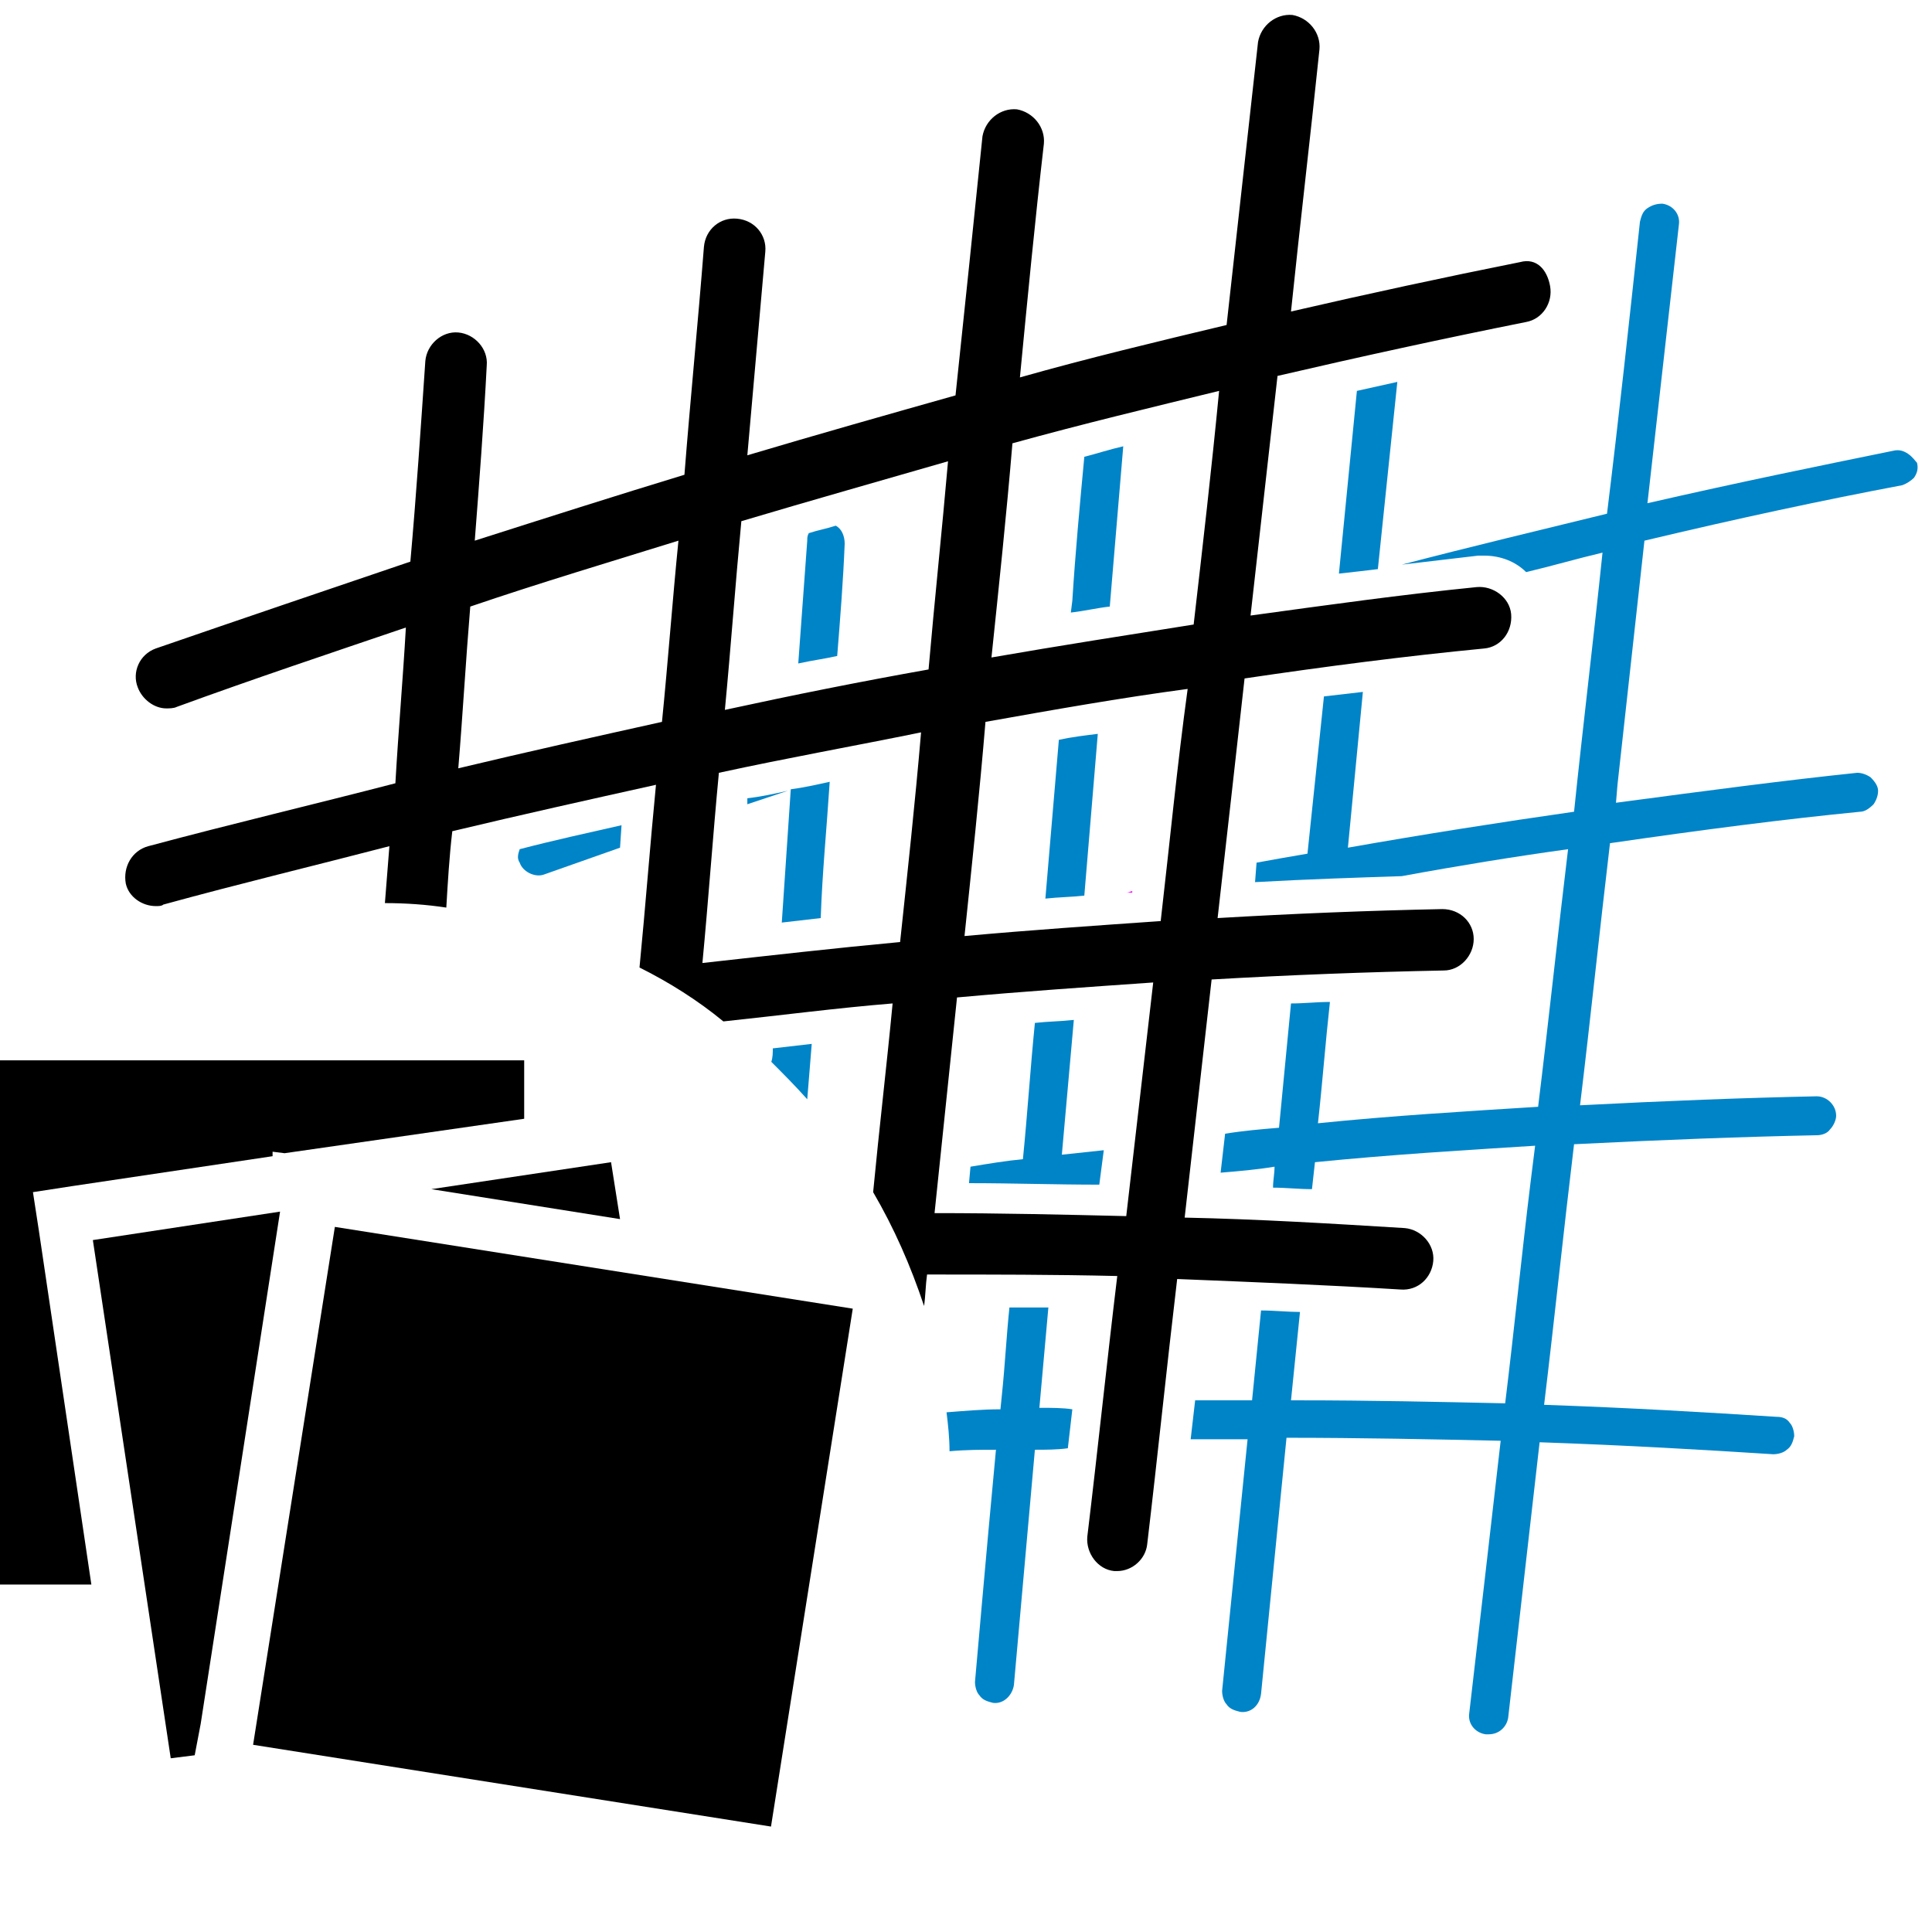 <?xml version="1.0" encoding="UTF-8" standalone="no"?>
<!-- Generator: Adobe Illustrator 19.1.0, SVG Export Plug-In . SVG Version: 6.00 Build 0)  -->

<svg
   xmlns:dc="http://purl.org/dc/elements/1.1/"
   xmlns:cc="http://creativecommons.org/ns#"
   xmlns:rdf="http://www.w3.org/1999/02/22-rdf-syntax-ns#"
   xmlns:svg="http://www.w3.org/2000/svg"
   xmlns="http://www.w3.org/2000/svg"
   xmlns:sodipodi="http://sodipodi.sourceforge.net/DTD/sodipodi-0.dtd"
   xmlns:inkscape="http://www.inkscape.org/namespaces/inkscape"
   version="1.0"
   id="Ebene_1"
   x="0px"
   y="0px"
   viewBox="0 0 129 129"
   xml:space="preserve"
   sodipodi:docname="map_framereg_icon_doc.svg"
   inkscape:version="0.92.3 (2405546, 2018-03-11)"
   width="129"
   height="129"><defs
   id="defs45" /><sodipodi:namedview
   pagecolor="#ffffff"
   bordercolor="#666666"
   borderopacity="1"
   objecttolerance="10"
   gridtolerance="10"
   guidetolerance="10"
   inkscape:pageopacity="0"
   inkscape:pageshadow="2"
   inkscape:window-width="1406"
   inkscape:window-height="854"
   id="namedview43"
   showgrid="false"
   inkscape:zoom="3.9373992"
   inkscape:cx="20.824292"
   inkscape:cy="64"
   inkscape:window-x="0"
   inkscape:window-y="125"
   inkscape:window-maximized="0"
   inkscape:current-layer="g40" />
<style
   type="text/css"
   id="style2">
	.st0{fill:#F39200;}
	.st1{fill:#1D1D1B;}
	.st2{fill:#FFFFFF;}
	.st3{fill:none;stroke:#F39200;stroke-linecap:round;stroke-miterlimit:10;}
	.st4{fill:#F39200;stroke:#F39200;stroke-width:0.25;stroke-miterlimit:10;}
	.st5{fill:none;stroke:#1D1D1B;stroke-linecap:round;stroke-miterlimit:10;}
	.st6{fill:#FFFFFF;stroke:#FFFFFF;stroke-width:4;stroke-linecap:round;stroke-linejoin:round;stroke-miterlimit:10;}
	.st7{fill:none;stroke:#E6007E;stroke-linecap:round;stroke-miterlimit:10;}
	.st8{fill:#009FE3;}
	.st9{fill:#1C2E52;}
	.st10{fill:#C0C5CD;}
	.st11{fill:none;stroke:#1D1D1B;stroke-width:2;stroke-miterlimit:10;}
	.st12{fill:none;stroke:#C0C5CD;stroke-width:2;stroke-miterlimit:10;}
	.st13{fill:#0096AE;}
	.st14{fill:none;stroke:#1D1D1B;stroke-width:7;stroke-miterlimit:10;}
	.st15{fill:#1D1D1B;stroke:#1D1D1B;stroke-width:0.1;stroke-linecap:round;stroke-linejoin:round;stroke-miterlimit:10;}
	.st16{fill:none;}
	.st17{fill:none;stroke:#1D1C1B;stroke-width:2;stroke-linecap:round;stroke-linejoin:round;stroke-miterlimit:10;}
	.st18{fill:#1D1D1B;stroke:#FFFFFF;stroke-width:2;stroke-linecap:round;stroke-linejoin:round;stroke-miterlimit:10;}
	.st19{fill:none;stroke:#1D1D1B;stroke-width:2;stroke-linecap:round;stroke-linejoin:round;stroke-miterlimit:10;}
	.st20{fill:#E71D73;}
	.st21{fill:#F0F0F0;}
	.st22{fill:#E6007E;}
	.st23{fill:none;stroke:#1D1D1B;stroke-width:3;stroke-miterlimit:10;}
	.st24{fill:none;stroke:#1D1D1B;stroke-width:5;stroke-miterlimit:10;}
	.st25{fill:none;stroke:#1D1D1B;stroke-width:10;stroke-miterlimit:10;}
	.st26{fill:none;stroke:#1D1D1B;stroke-width:6;stroke-miterlimit:10;}
	.st27{fill:#009640;}
	.st28{fill:none;stroke:#009FE3;stroke-width:5;stroke-linejoin:round;}
	.st29{fill:none;stroke:#009FE3;stroke-width:3;stroke-linejoin:round;}
	.st30{fill:none;stroke:#1D1D1B;stroke-width:5;stroke-linejoin:round;}
	.st31{fill:#51509C;}
	.st32{fill:none;stroke:#1D1D1B;stroke-miterlimit:10;}
	.st33{fill:none;stroke:#FFFFFF;stroke-miterlimit:10;}
	.st34{fill:none;stroke:#FFFFFF;stroke-width:2;stroke-miterlimit:10;}
	.st35{fill:#1D1D1B;stroke:#FFFFFF;stroke-miterlimit:10;}
	.st36{fill:#FFFFFF;stroke:#1D1D1B;stroke-miterlimit:10;}
	.st37{fill:none;stroke:#1D1D1B;stroke-width:2;stroke-linecap:round;stroke-miterlimit:10;}
	.st38{fill:#009C3E;}
	.st39{fill:#E61883;}
	.st40{fill:#1D1D1B;stroke:#FFFFFF;stroke-linecap:round;stroke-linejoin:round;stroke-miterlimit:10;}
	.st41{fill:#1D1D1B;stroke:#1D1D1B;stroke-width:2;stroke-linecap:round;stroke-linejoin:round;stroke-miterlimit:10;}
	.st42{fill:#FFFFFF;stroke:#FFFFFF;stroke-width:6;stroke-linecap:round;stroke-linejoin:round;stroke-miterlimit:10;}
	.st43{fill:none;stroke:#1D1D1B;stroke-linecap:round;stroke-linejoin:round;stroke-miterlimit:10;}
	.st44{fill:#1D1D1B;stroke:#1D1D1B;stroke-linecap:round;stroke-linejoin:round;stroke-miterlimit:10;}
	.st45{fill:none;stroke:#1D1D1B;stroke-width:2;stroke-linecap:round;stroke-linejoin:round;}
	.st46{fill:none;stroke:#FFFFFF;stroke-width:3;stroke-linecap:round;stroke-miterlimit:10;}
	.st47{fill:none;stroke:#FFFFFF;stroke-width:2;stroke-linecap:round;stroke-miterlimit:10;}
	.st48{fill:#FFFFFF;stroke:#FFFFFF;stroke-width:4;stroke-miterlimit:10;}
	.st49{fill:none;stroke:#F39200;stroke-width:1.5;stroke-linecap:round;stroke-miterlimit:10;}
	.st50{fill:#00FF00;}
	.st51{fill:none;stroke:#1D1D1B;stroke-width:1.5;stroke-linecap:round;stroke-linejoin:round;}
	.st52{fill:#FF00FF;}
</style>
<g
   id="g40"
   style="display:inline"
   transform="translate(0,1)">
	<path
   class="st52"
   d="M 70.7,48.4 69.8,59 c 0.9,-0.1 1.7,-0.1 2.6,-0.2 L 73.3,48 c -0.8,0.1 -1.7,0.2 -2.6,0.4 z"
   id="path4"
   inkscape:connector-curvature="0"
   style="fill:#0084c8" />
	<path
   class="st52"
   d="m 34.7,56.6 c 0.2,0.6 1,1 1.6,0.8 1.7,-0.6 3.4,-1.2 5.1,-1.8 l 0.1,-1.5 c -2.2,0.5 -4.5,1 -6.8,1.6 -0.1,0.3 -0.2,0.6 0,0.9 z"
   id="path6"
   inkscape:connector-curvature="0"
   style="fill:#0084c8" />
	<path
   class="st52"
   d="m 55.4,51.2 c -0.9,0.2 -1.8,0.4 -2.6,0.5 -0.2,3 -0.4,5.9 -0.6,8.9 0.9,-0.1 1.7,-0.2 2.6,-0.3 0.1,-3 0.4,-6 0.6,-9.1 z"
   id="path8"
   inkscape:connector-curvature="0"
   style="fill:#0084c8" />
	<path
   class="st52"
   d="M 90.6,25.1 89.4,37.3 C 90.3,37.2 91.2,37.1 92,37 l 1.3,-12.5 c -0.9,0.2 -1.8,0.4 -2.7,0.6 z"
   id="path10"
   inkscape:connector-curvature="0"
   style="fill:#0084c8" />
	<path
   class="st52"
   d="m 49.9,52.7 c 0.9,-0.3 1.8,-0.6 2.7,-0.9 -0.9,0.2 -1.8,0.4 -2.7,0.5 z"
   id="path12"
   inkscape:connector-curvature="0"
   style="fill:#0084c8" />
	<path
   class="st52"
   d="m 71.5,39.9 c 0.9,-0.1 1.7,-0.3 2.6,-0.4 L 75,28.8 c -0.9,0.2 -1.8,0.5 -2.6,0.7 -0.3,3.2 -0.6,6.4 -0.8,9.6 z"
   id="path14"
   inkscape:connector-curvature="0"
   style="fill:#0084c8" />
	<path
   class="st52"
   d="m 70.9,76.1 0.8,-9 c -0.9,0.1 -1.7,0.1 -2.6,0.2 -0.3,3 -0.5,6.1 -0.8,9.1 -1.1,0.1 -2.3,0.3 -3.5,0.5 L 64.7,78 c 2.9,0 5.8,0.1 8.7,0.1 l 0.3,-2.3 c -0.9,0.1 -1.9,0.2 -2.8,0.3 z"
   id="path16"
   inkscape:connector-curvature="0"
   style="fill:#0084c8" />
	<path
   class="st52"
   d="m 75.2,58.6 c 0.1,0 0.3,0 0.4,0 0,0 0,0 0,-0.1 -0.1,0 -0.2,0.1 -0.4,0.1 z"
   id="path18"
   inkscape:connector-curvature="0"
   style="fill:#ff00ff" />
	<path
   class="st52"
   d="m 127.4,29.3 c -0.3,-0.2 -0.6,-0.3 -1,-0.2 -4.9,1 -10.3,2.1 -16.4,3.5 0.7,-6.2 1.4,-12.4 2.1,-18.6 0.1,-0.7 -0.4,-1.3 -1.1,-1.4 -0.4,0 -0.7,0.1 -1,0.3 -0.3,0.2 -0.4,0.5 -0.5,0.9 -0.7,6.5 -1.4,13 -2.2,19.5 -4.5,1.1 -9.1,2.2 -13.7,3.4 1.7,-0.2 3.4,-0.4 5.1,-0.6 0.1,0 0.3,0 0.4,0 1.1,0 2.1,0.4 2.8,1.1 1.7,-0.4 3.4,-0.9 5.1,-1.3 -0.6,5.8 -1.3,11.5 -1.9,17.3 -4.9,0.7 -10,1.5 -15.1,2.4 l 1,-10.4 c -0.9,0.1 -1.7,0.2 -2.6,0.3 L 87.3,56 c -1.2,0.2 -2.3,0.4 -3.4,0.6 l -0.1,1.3 c 3.6,-0.2 6.8,-0.3 9.8,-0.4 3.8,-0.7 7.5,-1.3 11.1,-1.8 -0.7,5.8 -1.3,11.5 -2,17.2 -4.8,0.3 -9.8,0.6 -14.7,1.1 0.3,-2.7 0.5,-5.4 0.8,-8.1 -0.9,0 -1.7,0.1 -2.6,0.1 l -0.8,8.3 c -1.2,0.1 -2.4,0.2 -3.6,0.4 l -0.3,2.6 c 1.2,-0.1 2.4,-0.2 3.6,-0.4 0,0.5 -0.1,0.9 -0.1,1.4 0.9,0 1.7,0.1 2.6,0.1 l 0.2,-1.8 c 5,-0.5 9.9,-0.8 14.7,-1.1 l -0.3,2.4 c -0.6,4.9 -1.1,9.9 -1.7,14.8 -4.5,-0.1 -9.1,-0.2 -13.7,-0.2 -0.2,0 -0.4,0 -0.6,0 l 0.6,-5.9 c -0.8,0 -1.7,-0.1 -2.6,-0.1 -0.2,2 -0.4,4 -0.6,6 -1.3,0 -2.5,0 -3.8,0 -0.1,0.9 -0.2,1.7 -0.3,2.6 1.2,0 2.5,0 3.8,0 l -1.7,16.8 c 0,0.3 0.1,0.7 0.3,0.9 0.2,0.3 0.5,0.4 0.9,0.5 0.7,0.1 1.3,-0.4 1.4,-1.2 L 85.9,95 c 4.9,0 9.7,0.1 14.3,0.2 -0.7,6.1 -1.4,12.2 -2.1,18.2 -0.1,0.7 0.4,1.3 1.1,1.4 0.1,0 0.1,0 0.2,0 0.7,0 1.2,-0.5 1.3,-1.1 0.7,-6.1 1.4,-12.3 2.1,-18.4 5.8,0.2 10.9,0.5 15.6,0.8 0.3,0 0.7,-0.1 0.9,-0.3 0.3,-0.2 0.4,-0.5 0.5,-0.9 0,-0.3 -0.1,-0.7 -0.3,-0.9 -0.2,-0.3 -0.5,-0.4 -0.9,-0.4 -4.7,-0.3 -9.7,-0.6 -15.5,-0.8 0.7,-5.8 1.3,-11.6 2,-17.4 6,-0.3 11.3,-0.5 16.2,-0.6 0.3,0 0.7,-0.1 0.9,-0.4 0.2,-0.2 0.4,-0.6 0.4,-0.9 0,-0.7 -0.6,-1.3 -1.3,-1.3 v 0 c -4.8,0.1 -10,0.3 -15.8,0.6 0.7,-5.8 1.3,-11.6 2,-17.5 6.2,-0.9 11.6,-1.6 16.7,-2.1 0.3,0 0.6,-0.2 0.9,-0.5 0.2,-0.3 0.3,-0.6 0.3,-0.9 0,-0.3 -0.2,-0.6 -0.5,-0.9 -0.3,-0.2 -0.6,-0.3 -0.9,-0.3 -4.8,0.5 -10.1,1.2 -16.1,2 l 0.1,-1.2 c 0.6,-5.4 1.2,-10.9 1.8,-16.3 6.3,-1.5 11.9,-2.7 17.2,-3.7 0.3,-0.1 0.6,-0.3 0.8,-0.5 0.2,-0.3 0.3,-0.6 0.2,-1 -0.1,-0.1 -0.3,-0.4 -0.6,-0.6 z"
   id="path20"
   style="fill:#0084c8"
   inkscape:connector-curvature="0" />
	<path
   class="st52"
   d="m 53.3,43.3 c 0.9,-0.2 1.7,-0.3 2.6,-0.5 0.2,-2.5 0.4,-5 0.5,-7.5 0,-0.5 -0.2,-1 -0.6,-1.2 -0.6,0.2 -1.2,0.3 -1.8,0.5 -0.1,0.2 -0.1,0.3 -0.1,0.5 -0.2,2.7 -0.4,5.4 -0.6,8.2 z"
   id="path22"
   inkscape:connector-curvature="0"
   style="fill:#0084c8" />
	<g
   id="g26"
   style="fill:#000000">
		<path
   class="st50"
   d="m 101.5,16.5 c -5,1 -10.1,2.1 -15.3,3.3 C 86.8,14 87.5,8.1 88.1,2.3 88.2,1.2 87.4,0.2 86.3,0 85.2,-0.1 84.2,0.7 84,1.8 83.3,8.1 82.6,14.4 81.9,20.7 77.3,21.8 72.7,22.9 68.1,24.2 68.6,19 69.1,13.8 69.7,8.6 69.8,7.5 69,6.5 67.9,6.3 66.8,6.2 65.8,7 65.6,8.1 65,14 64.4,19.7 63.8,25.4 c -4.6,1.3 -9.2,2.6 -13.9,4 0.4,-4.5 0.8,-9.1 1.2,-13.6 0.1,-1.1 -0.7,-2.1 -1.9,-2.2 -1.1,-0.1 -2.1,0.7 -2.2,1.9 -0.4,5.1 -0.9,10.1 -1.3,15.2 -4.6,1.4 -9.3,2.9 -14,4.4 0.3,-3.9 0.6,-7.8 0.8,-11.7 0.1,-1.1 -0.8,-2.1 -1.9,-2.2 -1.1,-0.1 -2.1,0.8 -2.2,1.9 -0.3,4.4 -0.6,8.9 -1,13.4 -5.6,1.9 -11.2,3.8 -17,5.8 -1.1,0.4 -1.6,1.6 -1.2,2.6 0.3,0.8 1.1,1.4 1.9,1.4 0.2,0 0.5,0 0.7,-0.1 5.2,-1.9 10.3,-3.6 15.3,-5.3 -0.2,3.5 -0.5,6.9 -0.7,10.4 C 21,52.7 15.5,54 9.9,55.5 8.8,55.8 8.2,56.9 8.4,58 c 0.2,0.9 1.1,1.5 2,1.5 0.2,0 0.4,0 0.5,-0.1 C 16,58 21,56.8 26,55.5 c -0.1,1.3 -0.2,2.5 -0.3,3.8 1.4,0 2.8,0.1 4.1,0.3 0.1,-1.7 0.2,-3.4 0.4,-5.1 4.6,-1.1 9.1,-2.1 13.6,-3.1 -0.4,4.1 -0.7,8.1 -1.1,12.2 2,1 3.9,2.2 5.6,3.6 3.8,-0.4 7.6,-0.9 11.3,-1.2 -0.4,4.2 -0.9,8.4 -1.3,12.6 1.4,2.4 2.5,4.9 3.4,7.6 0.1,-0.7 0.1,-1.4 0.2,-2.1 4.3,0 8.5,0 12.7,0.1 -0.7,5.8 -1.3,11.6 -2,17.4 -0.1,1.1 0.7,2.2 1.8,2.3 0.1,0 0.2,0 0.2,0 1,0 1.9,-0.8 2,-1.8 0.7,-5.9 1.3,-11.8 2,-17.7 5,0.2 10,0.4 14.9,0.7 1.2,0.1 2.1,-0.8 2.2,-1.9 C 95.8,82.1 94.9,81.1 93.8,81 88.9,80.7 84,80.4 79.1,80.3 79.7,75 80.3,69.7 80.9,64.4 c 5.2,-0.3 10.4,-0.5 15.5,-0.6 1.1,0 2,-1 2,-2.1 0,-1.1 -0.9,-2 -2.1,-2 v 0 c -4.9,0.1 -9.9,0.3 -15,0.6 0.6,-5.3 1.2,-10.6 1.8,-16 5.4,-0.8 10.8,-1.5 16,-2 1.1,-0.1 1.9,-1.1 1.8,-2.3 -0.1,-1.1 -1.2,-1.9 -2.3,-1.8 -5,0.5 -10,1.2 -15.1,1.9 0.6,-5.3 1.2,-10.7 1.8,-16 5.6,-1.3 11.1,-2.5 16.6,-3.6 1.1,-0.2 1.8,-1.3 1.6,-2.4 -0.2,-1.1 -0.9,-1.9 -2,-1.6 z M 44.2,47.2 c -4.5,1 -9,2 -13.6,3.1 0.3,-3.6 0.5,-7.2 0.8,-10.8 4.7,-1.6 9.4,-3 13.9,-4.4 -0.4,4 -0.7,8.1 -1.1,12.1 z m 15.9,14.7 c -4.3,0.4 -8.7,0.9 -13.2,1.4 0.4,-4.2 0.7,-8.5 1.1,-12.7 4.6,-1 9.1,-1.8 13.5,-2.7 -0.4,4.7 -0.9,9.3 -1.4,14 z M 62,43.7 c -4.5,0.8 -9,1.7 -13.6,2.7 0.4,-4.2 0.7,-8.4 1.1,-12.6 4.7,-1.4 9.3,-2.7 13.8,-4 -0.4,4.6 -0.9,9.3 -1.3,13.9 z M 75.2,80.2 C 71,80.1 66.8,80 62.4,80 c 0.5,-4.8 1,-9.6 1.5,-14.4 4.4,-0.4 8.8,-0.7 13.1,-1 -0.6,5.2 -1.2,10.4 -1.8,15.6 z m 2.3,-19.7 c -4.3,0.3 -8.7,0.6 -13.1,1 0.5,-4.8 1,-9.5 1.4,-14.3 4.5,-0.8 9,-1.6 13.5,-2.2 -0.7,5.1 -1.2,10.3 -1.8,15.5 z m 2.2,-19.8 c -4.4,0.7 -8.9,1.4 -13.5,2.2 0.5,-4.8 1,-9.5 1.4,-14.3 4.7,-1.3 9.3,-2.4 13.8,-3.5 -0.5,5.2 -1.1,10.4 -1.7,15.6 z"
   id="path24"
   inkscape:connector-curvature="0"
   style="fill:#000000" />
	</g>
	<polygon
   class="st50"
   points="2.6,81.2 2.2,78.6 4.8,78.2 18.2,76.2 18.2,75.9 19,76 35,73.7 35,69.8 0,69.8 0,104.8 6.1,104.8 "
   id="polygon28"
   style="fill:#000000" />
	<polygon
   class="st50"
   points="28.8,78.4 41.4,80.4 40.8,76.6 "
   id="polygon30"
   style="fill:#000000" />
	<polygon
   class="st50"
   points="18.7,79.9 6.2,81.8 11.4,116.4 13,116.2 13.4,114.1 "
   id="polygon32"
   style="fill:#000000" />
	
		<rect
   x="19.5"
   y="83.5"
   transform="matrix(-0.156,0.988,-0.988,-0.156,142.479,80.14)"
   class="st50"
   width="35"
   height="35"
   id="rect34"
   style="fill:#000000" />
	<path
   class="st52"
   d="m 53.9,72.4 c 0.1,-1.2 0.2,-2.5 0.3,-3.7 -0.9,0.1 -1.7,0.2 -2.6,0.3 0,0.3 0,0.6 -0.1,0.9 0.8,0.8 1.6,1.6 2.4,2.5 z"
   id="path36"
   inkscape:connector-curvature="0"
   style="fill:#0084c8" />
	<path
   class="st52"
   d="M 69.4,93 70,86.3 c -0.9,0 -1.7,0 -2.6,0 -0.2,1.9 -0.3,3.9 -0.5,5.8 l -0.1,1 c -1.2,0 -2.3,0.1 -3.6,0.2 0.1,0.8 0.2,1.7 0.2,2.6 1.1,-0.1 2.1,-0.1 3.1,-0.1 l -0.5,5.4 c -0.3,3.3 -0.6,6.7 -0.9,10.1 0,0.3 0.1,0.7 0.3,0.9 0.2,0.3 0.5,0.4 0.9,0.5 0.7,0.1 1.3,-0.5 1.4,-1.2 l 1.4,-15.7 c 0.7,0 1.5,0 2.2,-0.1 l 0.3,-2.6 C 71,93 70.2,93 69.4,93 Z"
   id="path38"
   inkscape:connector-curvature="0"
   style="fill:#0084c8" />
</g>
</svg>